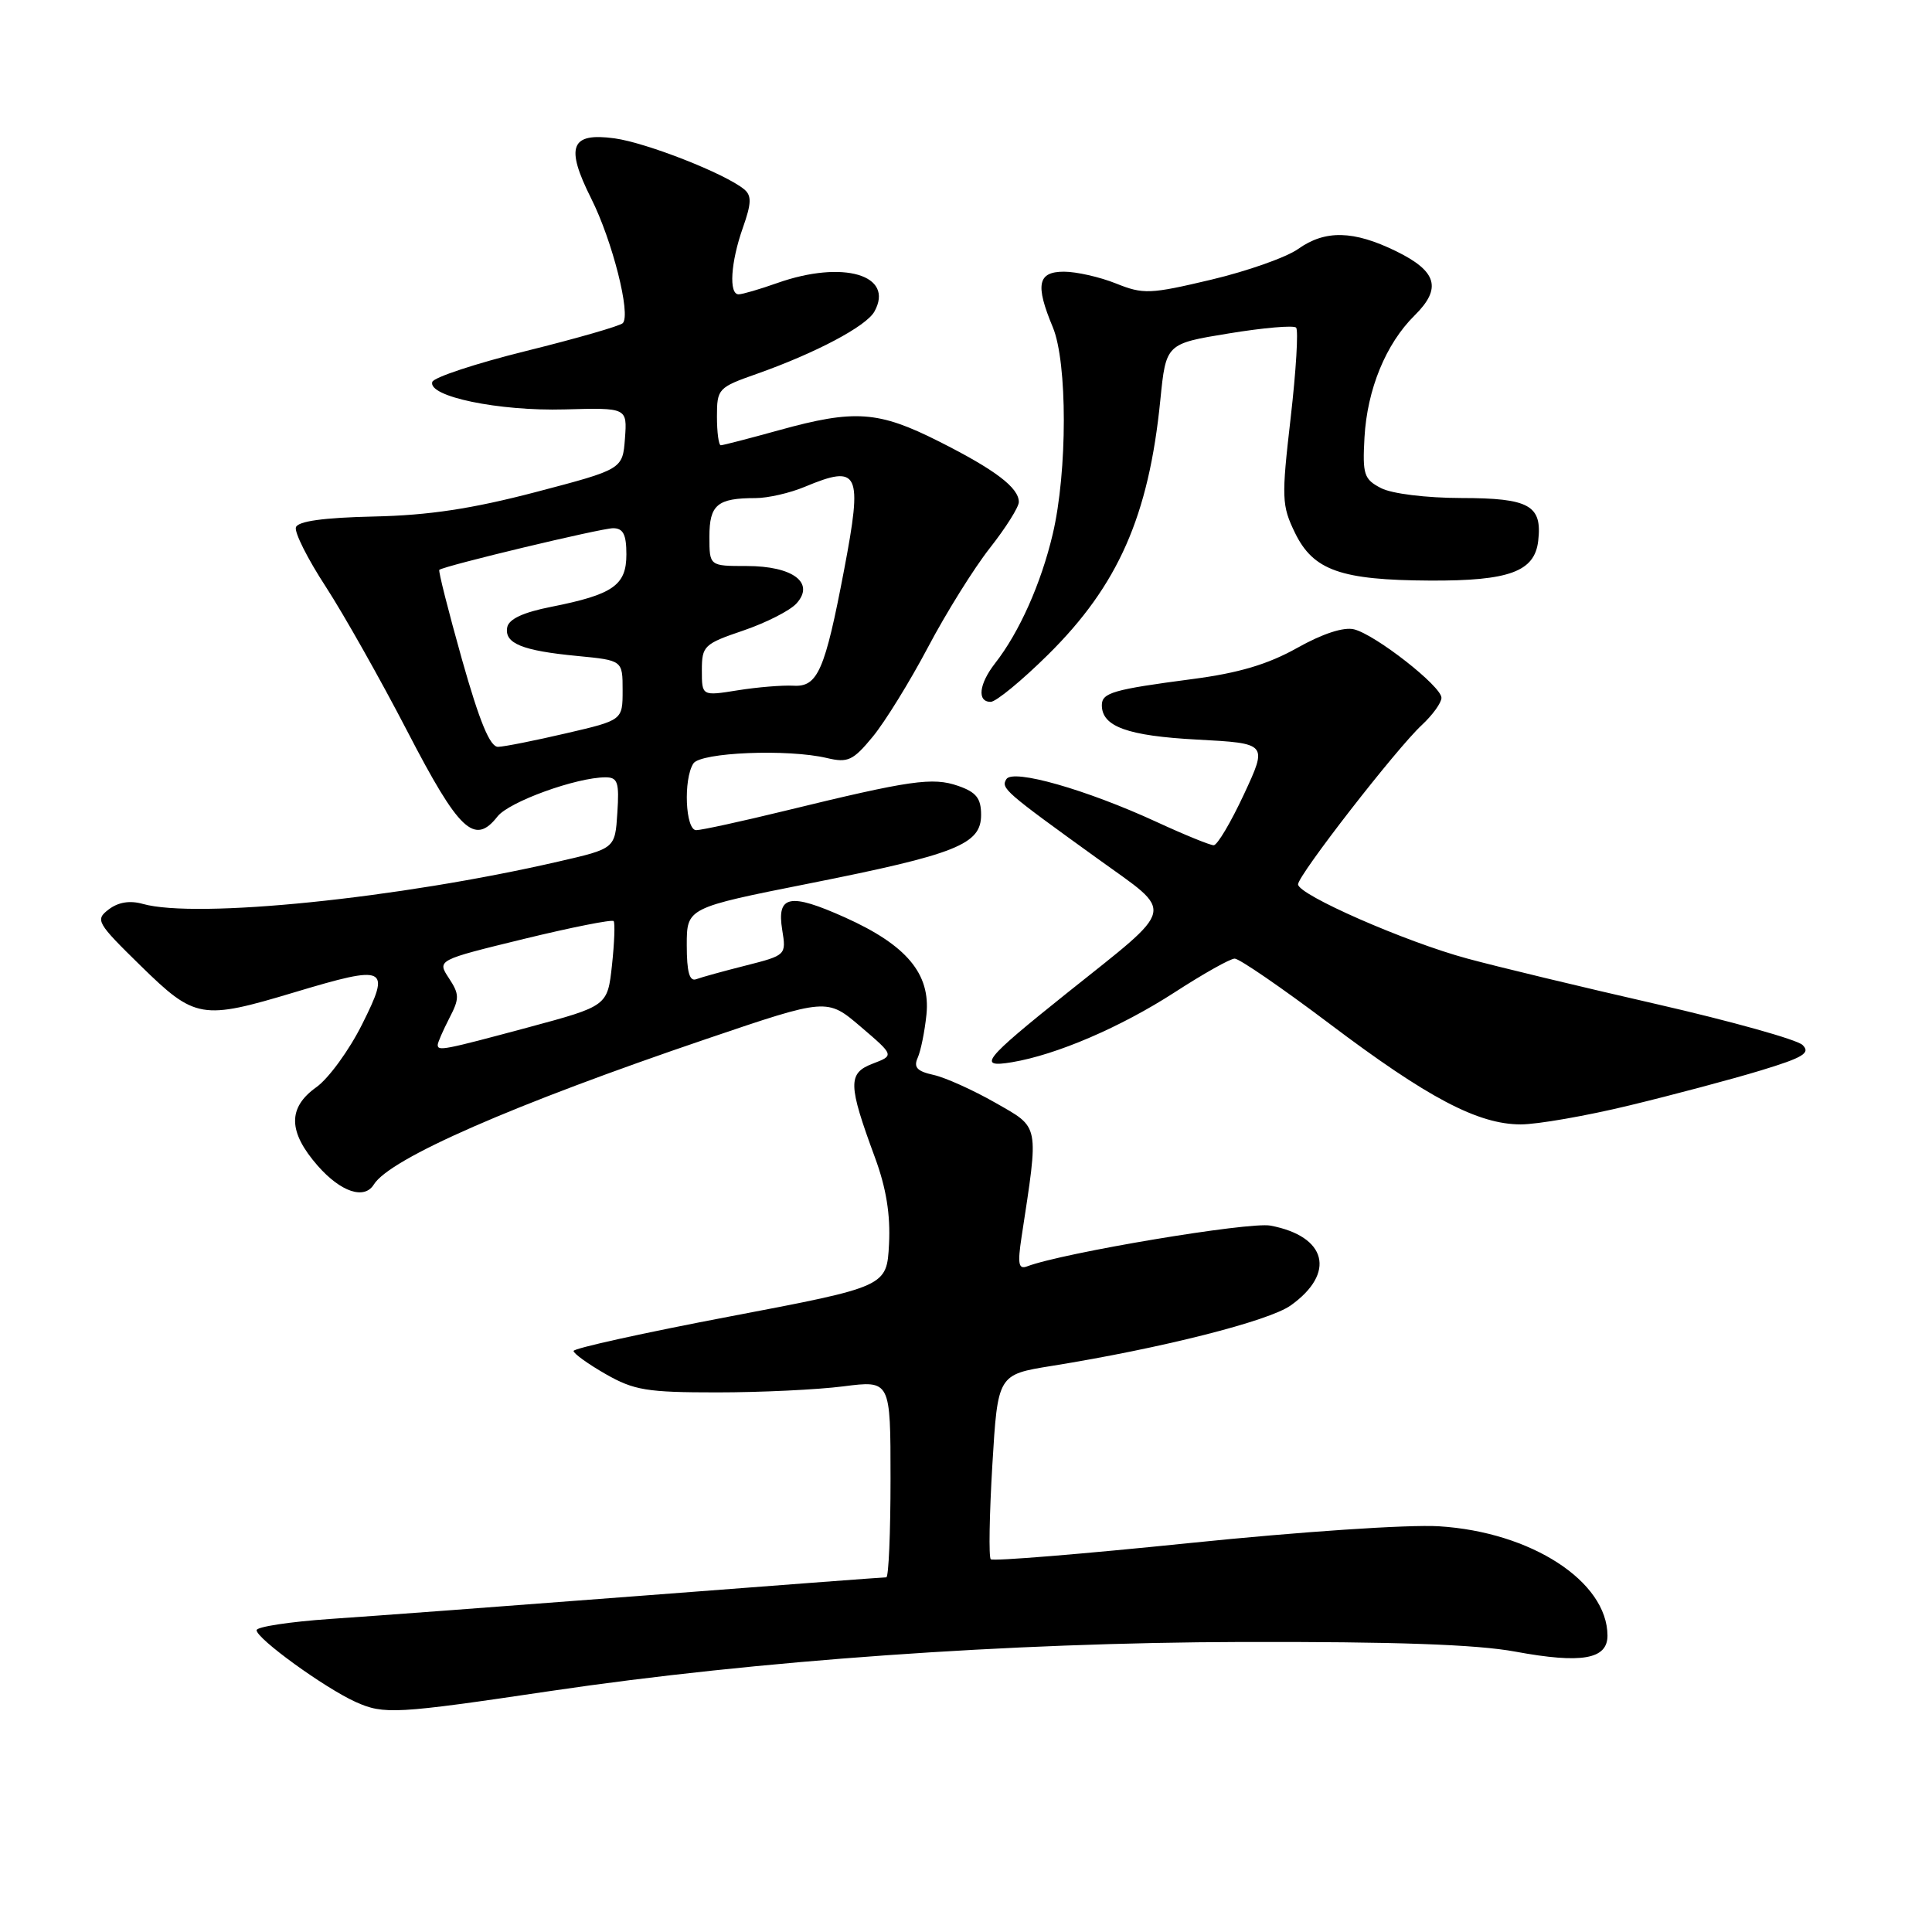 <?xml version="1.0" encoding="UTF-8" standalone="no"?>
<!DOCTYPE svg PUBLIC "-//W3C//DTD SVG 1.1//EN" "http://www.w3.org/Graphics/SVG/1.1/DTD/svg11.dtd" >
<svg xmlns="http://www.w3.org/2000/svg" xmlns:xlink="http://www.w3.org/1999/xlink" version="1.1" viewBox="0 0 256 256">
 <g >
 <path fill="currentColor"
d=" M 73.00 224.06 C 100.20 220.03 133.76 217.65 164.50 217.57 C 184.83 217.52 195.68 217.90 200.79 218.85 C 209.57 220.47 213.00 219.87 213.00 216.73 C 212.98 209.55 202.90 203.00 190.67 202.24 C 186.62 201.99 172.25 202.96 157.64 204.46 C 143.42 205.92 131.56 206.89 131.28 206.61 C 131.00 206.33 131.10 200.71 131.49 194.13 C 132.21 182.14 132.21 182.14 139.36 180.99 C 153.87 178.66 168.12 175.05 171.02 172.98 C 177.05 168.69 175.81 163.81 168.34 162.40 C 165.51 161.87 140.82 166.00 136.10 167.80 C 134.96 168.23 134.82 167.48 135.36 163.92 C 137.67 148.77 137.82 149.51 131.89 146.12 C 128.93 144.43 125.24 142.77 123.69 142.43 C 121.52 141.95 121.03 141.43 121.60 140.16 C 122.01 139.24 122.53 136.67 122.76 134.43 C 123.31 129.03 120.12 125.23 111.98 121.57 C 104.63 118.27 102.90 118.62 103.65 123.23 C 104.19 126.55 104.15 126.58 98.85 127.93 C 95.91 128.67 92.94 129.49 92.25 129.75 C 91.36 130.08 91.00 128.80 91.00 125.25 C 91.00 120.29 91.00 120.29 107.25 117.06 C 126.75 113.18 130.00 111.88 130.00 107.98 C 130.00 105.78 129.37 104.97 126.95 104.13 C 123.58 102.96 120.68 103.37 104.00 107.44 C 98.22 108.85 92.94 110.00 92.25 110.00 C 90.82 110.00 90.53 103.28 91.87 101.17 C 92.81 99.69 104.41 99.21 109.60 100.45 C 112.35 101.10 113.04 100.78 115.65 97.61 C 117.27 95.64 120.56 90.31 122.96 85.77 C 125.36 81.22 129.05 75.30 131.16 72.62 C 133.27 69.94 135.00 67.19 135.00 66.52 C 135.00 64.62 131.86 62.24 124.39 58.48 C 116.39 54.45 113.24 54.23 103.24 57.00 C 99.27 58.10 95.79 59.00 95.51 59.00 C 95.23 59.00 95.00 57.29 95.00 55.20 C 95.00 51.51 95.16 51.34 100.25 49.55 C 108.06 46.79 114.76 43.25 115.86 41.29 C 118.57 36.44 111.72 34.42 103.00 37.50 C 100.66 38.33 98.36 39.00 97.87 39.00 C 96.55 39.00 96.82 34.75 98.43 30.19 C 99.58 26.94 99.61 25.92 98.61 25.09 C 96.10 23.01 85.69 18.92 81.42 18.33 C 75.60 17.54 74.88 19.41 78.34 26.31 C 81.14 31.88 83.63 41.70 82.52 42.82 C 82.16 43.19 76.40 44.85 69.74 46.50 C 63.08 48.15 57.47 50.00 57.28 50.61 C 56.67 52.54 66.07 54.49 74.81 54.25 C 83.11 54.02 83.11 54.02 82.81 58.10 C 82.50 62.18 82.50 62.18 71.00 65.20 C 62.56 67.41 56.85 68.28 49.56 68.44 C 42.87 68.59 39.48 69.06 39.21 69.87 C 38.99 70.53 40.77 74.07 43.16 77.73 C 45.54 81.40 50.42 90.04 54.00 96.95 C 60.83 110.13 62.88 112.07 65.92 108.19 C 67.44 106.24 76.38 103.00 80.24 103.00 C 81.85 103.00 82.07 103.66 81.80 107.72 C 81.50 112.44 81.50 112.44 74.00 114.16 C 52.78 119.05 26.02 121.77 18.91 119.77 C 17.21 119.29 15.67 119.54 14.41 120.50 C 12.59 121.89 12.80 122.25 18.65 127.98 C 25.86 135.03 26.72 135.18 39.07 131.47 C 51.27 127.81 51.82 128.07 47.98 135.73 C 46.27 139.16 43.54 142.90 41.93 144.05 C 38.10 146.77 38.16 149.97 42.10 154.47 C 45.16 157.95 48.27 158.99 49.53 156.96 C 51.66 153.51 67.98 146.37 93.68 137.64 C 109.59 132.24 109.59 132.24 114.04 136.04 C 118.50 139.85 118.50 139.85 115.64 140.94 C 112.32 142.21 112.36 143.68 115.93 153.36 C 117.43 157.42 118.00 160.94 117.80 164.85 C 117.50 170.48 117.50 170.48 96.75 174.43 C 85.34 176.60 76.00 178.66 76.00 179.01 C 76.00 179.35 77.91 180.73 80.25 182.07 C 84.01 184.22 85.71 184.50 95.00 184.50 C 100.78 184.50 108.31 184.14 111.75 183.70 C 118.00 182.90 118.00 182.90 118.00 195.95 C 118.00 203.13 117.75 209.00 117.44 209.00 C 117.13 209.00 102.61 210.09 85.19 211.43 C 67.76 212.77 49.11 214.16 43.75 214.52 C 38.39 214.89 34.00 215.56 34.00 216.01 C 34.00 217.13 43.00 223.65 47.13 225.52 C 50.87 227.20 52.42 227.12 73.00 224.06 Z  M 215.97 146.46 C 221.72 145.07 229.53 142.99 233.31 141.84 C 238.97 140.12 239.94 139.52 238.84 138.46 C 238.10 137.75 229.40 135.32 219.50 133.05 C 209.60 130.79 198.31 128.07 194.41 127.01 C 186.23 124.80 172.00 118.56 172.00 117.18 C 172.00 115.97 185.01 99.22 188.39 96.08 C 189.83 94.74 191.00 93.12 191.00 92.46 C 191.00 90.94 182.28 84.11 179.42 83.39 C 178.05 83.05 175.25 83.96 171.87 85.86 C 168.00 88.03 164.13 89.18 158.00 89.98 C 147.50 91.36 146.00 91.79 146.00 93.44 C 146.00 96.28 149.41 97.51 158.64 98.00 C 167.97 98.50 167.97 98.50 164.83 105.25 C 163.10 108.96 161.30 112.00 160.82 112.00 C 160.35 112.00 156.93 110.61 153.23 108.90 C 143.92 104.61 134.21 101.85 133.35 103.24 C 132.60 104.45 133.10 104.88 145.47 113.80 C 155.75 121.22 156.07 119.84 141.31 131.64 C 130.29 140.46 129.45 141.52 134.09 140.75 C 139.98 139.77 148.50 136.11 155.63 131.50 C 159.41 129.05 162.99 127.03 163.60 127.02 C 164.20 127.01 169.82 130.87 176.10 135.60 C 189.19 145.48 195.83 148.98 201.50 148.99 C 203.70 148.99 210.21 147.86 215.97 146.46 Z  M 138.87 86.75 C 148.16 77.57 152.22 68.37 153.75 53.00 C 154.50 45.54 154.50 45.54 162.83 44.18 C 167.40 43.43 171.42 43.08 171.74 43.41 C 172.06 43.73 171.74 49.11 171.02 55.36 C 169.79 66.02 169.83 66.97 171.60 70.62 C 174.03 75.59 177.67 76.87 189.50 76.93 C 199.98 76.98 203.35 75.74 203.82 71.67 C 204.37 66.96 202.65 66.00 193.63 65.99 C 188.97 65.98 184.43 65.42 183.00 64.68 C 180.73 63.51 180.53 62.88 180.80 57.97 C 181.16 51.59 183.63 45.56 187.44 41.80 C 191.07 38.21 190.43 35.95 185.00 33.29 C 179.36 30.53 175.60 30.44 172.01 32.99 C 170.47 34.09 165.29 35.92 160.49 37.06 C 152.38 38.98 151.50 39.02 147.87 37.56 C 145.72 36.70 142.62 36.00 140.98 36.00 C 137.50 36.00 137.15 37.72 139.50 43.35 C 141.45 48.02 141.45 62.48 139.49 70.78 C 137.95 77.31 135.06 83.79 131.86 87.88 C 129.71 90.64 129.44 93.00 131.27 93.00 C 131.97 93.00 135.39 90.19 138.87 86.75 Z  M 58.00 138.45 C 58.00 138.15 58.69 136.57 59.52 134.95 C 60.90 132.30 60.89 131.76 59.48 129.61 C 57.91 127.22 57.91 127.22 69.43 124.41 C 75.76 122.87 81.10 121.81 81.31 122.05 C 81.51 122.30 81.41 124.93 81.09 127.90 C 80.50 133.30 80.50 133.30 70.00 136.13 C 58.76 139.15 58.00 139.30 58.00 138.45 Z  M 61.21 87.37 C 59.41 80.97 58.06 75.63 58.21 75.51 C 58.89 74.96 79.66 69.99 81.25 69.99 C 82.58 70.00 83.00 70.83 83.00 73.46 C 83.00 77.56 81.24 78.78 73.03 80.41 C 69.32 81.14 67.42 82.03 67.21 83.12 C 66.81 85.25 69.17 86.22 76.50 86.92 C 82.50 87.50 82.50 87.50 82.50 91.46 C 82.50 95.43 82.50 95.43 75.00 97.17 C 70.88 98.13 66.83 98.94 66.00 98.96 C 64.93 98.99 63.55 95.65 61.21 87.37 Z  M 93.00 88.82 C 93.00 85.59 93.28 85.32 98.49 83.55 C 101.51 82.52 104.68 80.91 105.54 79.96 C 108.02 77.22 105.06 75.00 98.93 75.00 C 94.00 75.00 94.00 75.00 94.00 71.11 C 94.00 66.88 95.05 66.00 100.11 66.00 C 101.74 66.00 104.68 65.33 106.65 64.50 C 113.84 61.50 114.32 62.52 111.85 75.50 C 109.31 88.84 108.35 91.05 105.15 90.86 C 103.69 90.78 100.36 91.05 97.75 91.47 C 93.00 92.23 93.00 92.23 93.00 88.82 Z "/>
</g>
</svg>